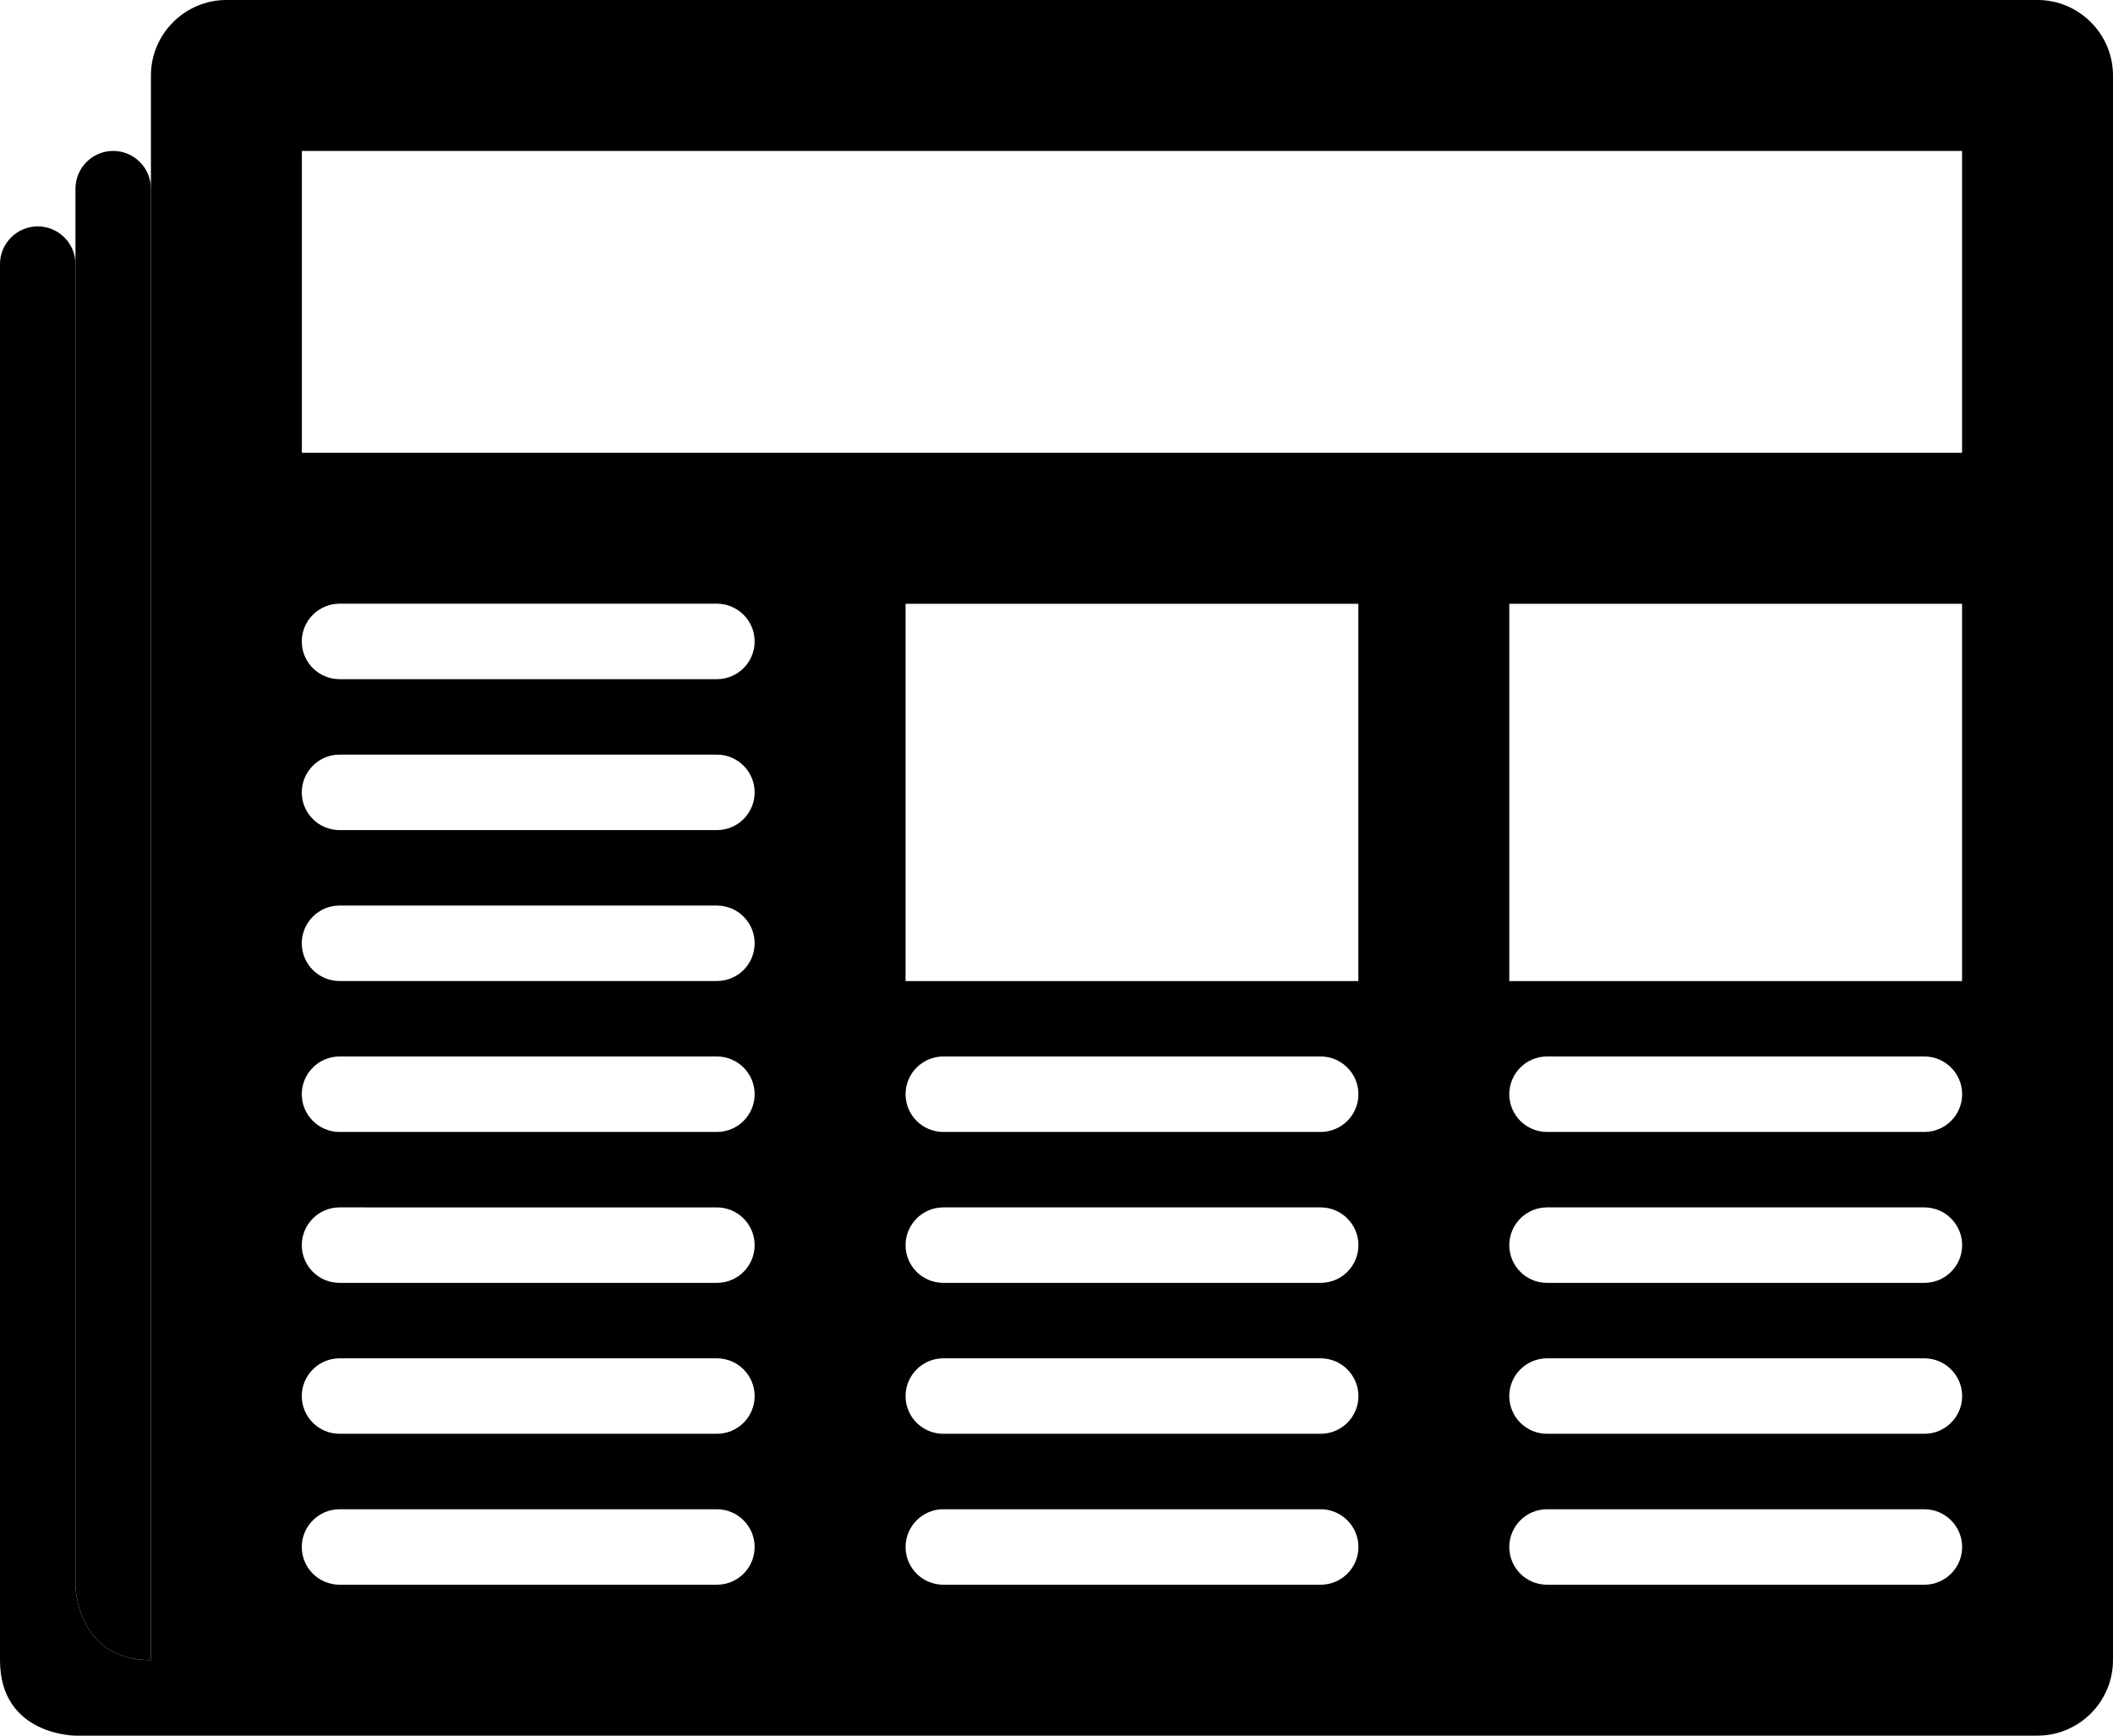 <?xml version="1.0" encoding="iso-8859-1"?>
<!-- Generator: Adobe Illustrator 16.0.4, SVG Export Plug-In . SVG Version: 6.00 Build 0)  -->
<!DOCTYPE svg PUBLIC "-//W3C//DTD SVG 1.1//EN" "http://www.w3.org/Graphics/SVG/1.1/DTD/svg11.dtd">
<svg version="1.1" id="Layer_1" xmlns="http://www.w3.org/2000/svg" xmlns:xlink="http://www.w3.org/1999/xlink" x="0px" y="0px"
	 width="28px" height="23px" viewBox="0 0 28 23" style="enable-background:new 0 0 28 23;" xml:space="preserve">
<path d="M27,0H3C2.45,0,2,0.45,2,1v1.001V22l0,0c-1,0-1-1-1-1V5.045V4V3.5C1,3.225,0.776,3,0.5,3S0,3.225,0,3.5V4
	c0,0,0,0.39,0,1.045C0,8.754,0,21.15,0,22c0,1,1,1,1,1h3h1l0,0h22c0.55,0,1-0.45,1-1V1C28,0.45,27.55,0,27,0z M4,2h22v4H4V2z
	 M26,8.001v5h-6v-5H26z M18,8.001v5h-6v-5H18z M9.5,21H4.499c-0.275,0-0.5-0.223-0.5-0.5c0-0.275,0.225-0.5,0.5-0.5H9.5
	c0.276,0,0.5,0.225,0.5,0.5C10,20.777,9.776,21,9.5,21z M9.5,19H4.499c-0.275,0-0.5-0.223-0.5-0.5c0-0.275,0.225-0.5,0.5-0.5H9.5
	c0.276,0,0.5,0.225,0.5,0.5C10,18.777,9.776,19,9.5,19z M9.5,17H4.499c-0.275,0-0.5-0.223-0.5-0.5c0-0.275,0.225-0.5,0.5-0.5H9.5
	c0.276,0,0.5,0.225,0.5,0.5C10,16.777,9.776,17,9.5,17z M9.5,15H4.499c-0.275,0-0.5-0.223-0.5-0.5c0-0.275,0.225-0.5,0.5-0.5H9.5
	c0.276,0,0.5,0.225,0.5,0.5C10,14.777,9.776,15,9.5,15z M9.5,13H4.499c-0.275,0-0.5-0.223-0.5-0.5c0-0.275,0.225-0.5,0.5-0.5H9.5
	c0.276,0,0.5,0.225,0.5,0.5C10,12.777,9.776,13,9.5,13z M9.5,11H4.499c-0.275,0-0.5-0.223-0.5-0.5c0-0.275,0.225-0.5,0.5-0.5H9.5
	c0.276,0,0.5,0.225,0.5,0.5C10,10.777,9.776,11,9.5,11z M9.5,9H4.499c-0.275,0-0.5-0.223-0.5-0.5c0-0.275,0.225-0.5,0.5-0.5H9.5
	C9.776,8,10,8.225,10,8.5C10,8.777,9.776,9,9.5,9z M17.501,21H12.5c-0.276,0-0.5-0.223-0.5-0.5c0-0.275,0.224-0.5,0.5-0.5h5.001
	c0.275,0,0.5,0.225,0.5,0.5C18.001,20.777,17.776,21,17.501,21z M17.501,19H12.5c-0.276,0-0.5-0.223-0.5-0.5
	c0-0.275,0.224-0.5,0.5-0.5h5.001c0.275,0,0.5,0.225,0.5,0.5C18.001,18.777,17.776,19,17.501,19z M17.501,17H12.5
	c-0.276,0-0.5-0.223-0.5-0.5c0-0.275,0.224-0.5,0.5-0.5h5.001c0.275,0,0.5,0.225,0.5,0.5C18.001,16.777,17.776,17,17.501,17z
	 M17.501,15H12.5c-0.276,0-0.5-0.223-0.5-0.5c0-0.275,0.224-0.5,0.5-0.5h5.001c0.275,0,0.5,0.225,0.5,0.5
	C18.001,14.777,17.776,15,17.501,15z M25.501,21H20.5c-0.276,0-0.5-0.223-0.5-0.5c0-0.275,0.224-0.5,0.5-0.5h5.001
	c0.275,0,0.5,0.225,0.5,0.5C26.001,20.777,25.776,21,25.501,21z M25.501,19H20.5c-0.276,0-0.5-0.223-0.5-0.5
	c0-0.275,0.224-0.5,0.5-0.5h5.001c0.275,0,0.5,0.225,0.5,0.5C26.001,18.777,25.776,19,25.501,19z M25.501,17H20.5
	c-0.276,0-0.5-0.223-0.5-0.5c0-0.275,0.224-0.5,0.5-0.5h5.001c0.275,0,0.5,0.225,0.5,0.5C26.001,16.777,25.776,17,25.501,17z
	 M25.501,15H20.5c-0.276,0-0.5-0.223-0.5-0.5c0-0.275,0.224-0.5,0.5-0.5h5.001c0.275,0,0.5,0.225,0.5,0.5
	C26.001,14.777,25.776,15,25.501,15z"/>
<path d="M1.5,2C1.224,2,1,2.225,1,2.5v0.501V3.5v0.201V4v1.045V21c0,0,0,1,1,1l0,0V3.701v-0.7V2.5C2,2.225,1.776,2,1.5,2z"/>
<g>
</g>
<g>
</g>
<g>
</g>
<g>
</g>
<g>
</g>
<g>
</g>
<g>
</g>
<g>
</g>
<g>
</g>
<g>
</g>
<g>
</g>
<g>
</g>
<g>
</g>
<g>
</g>
<g>
</g>
</svg>
